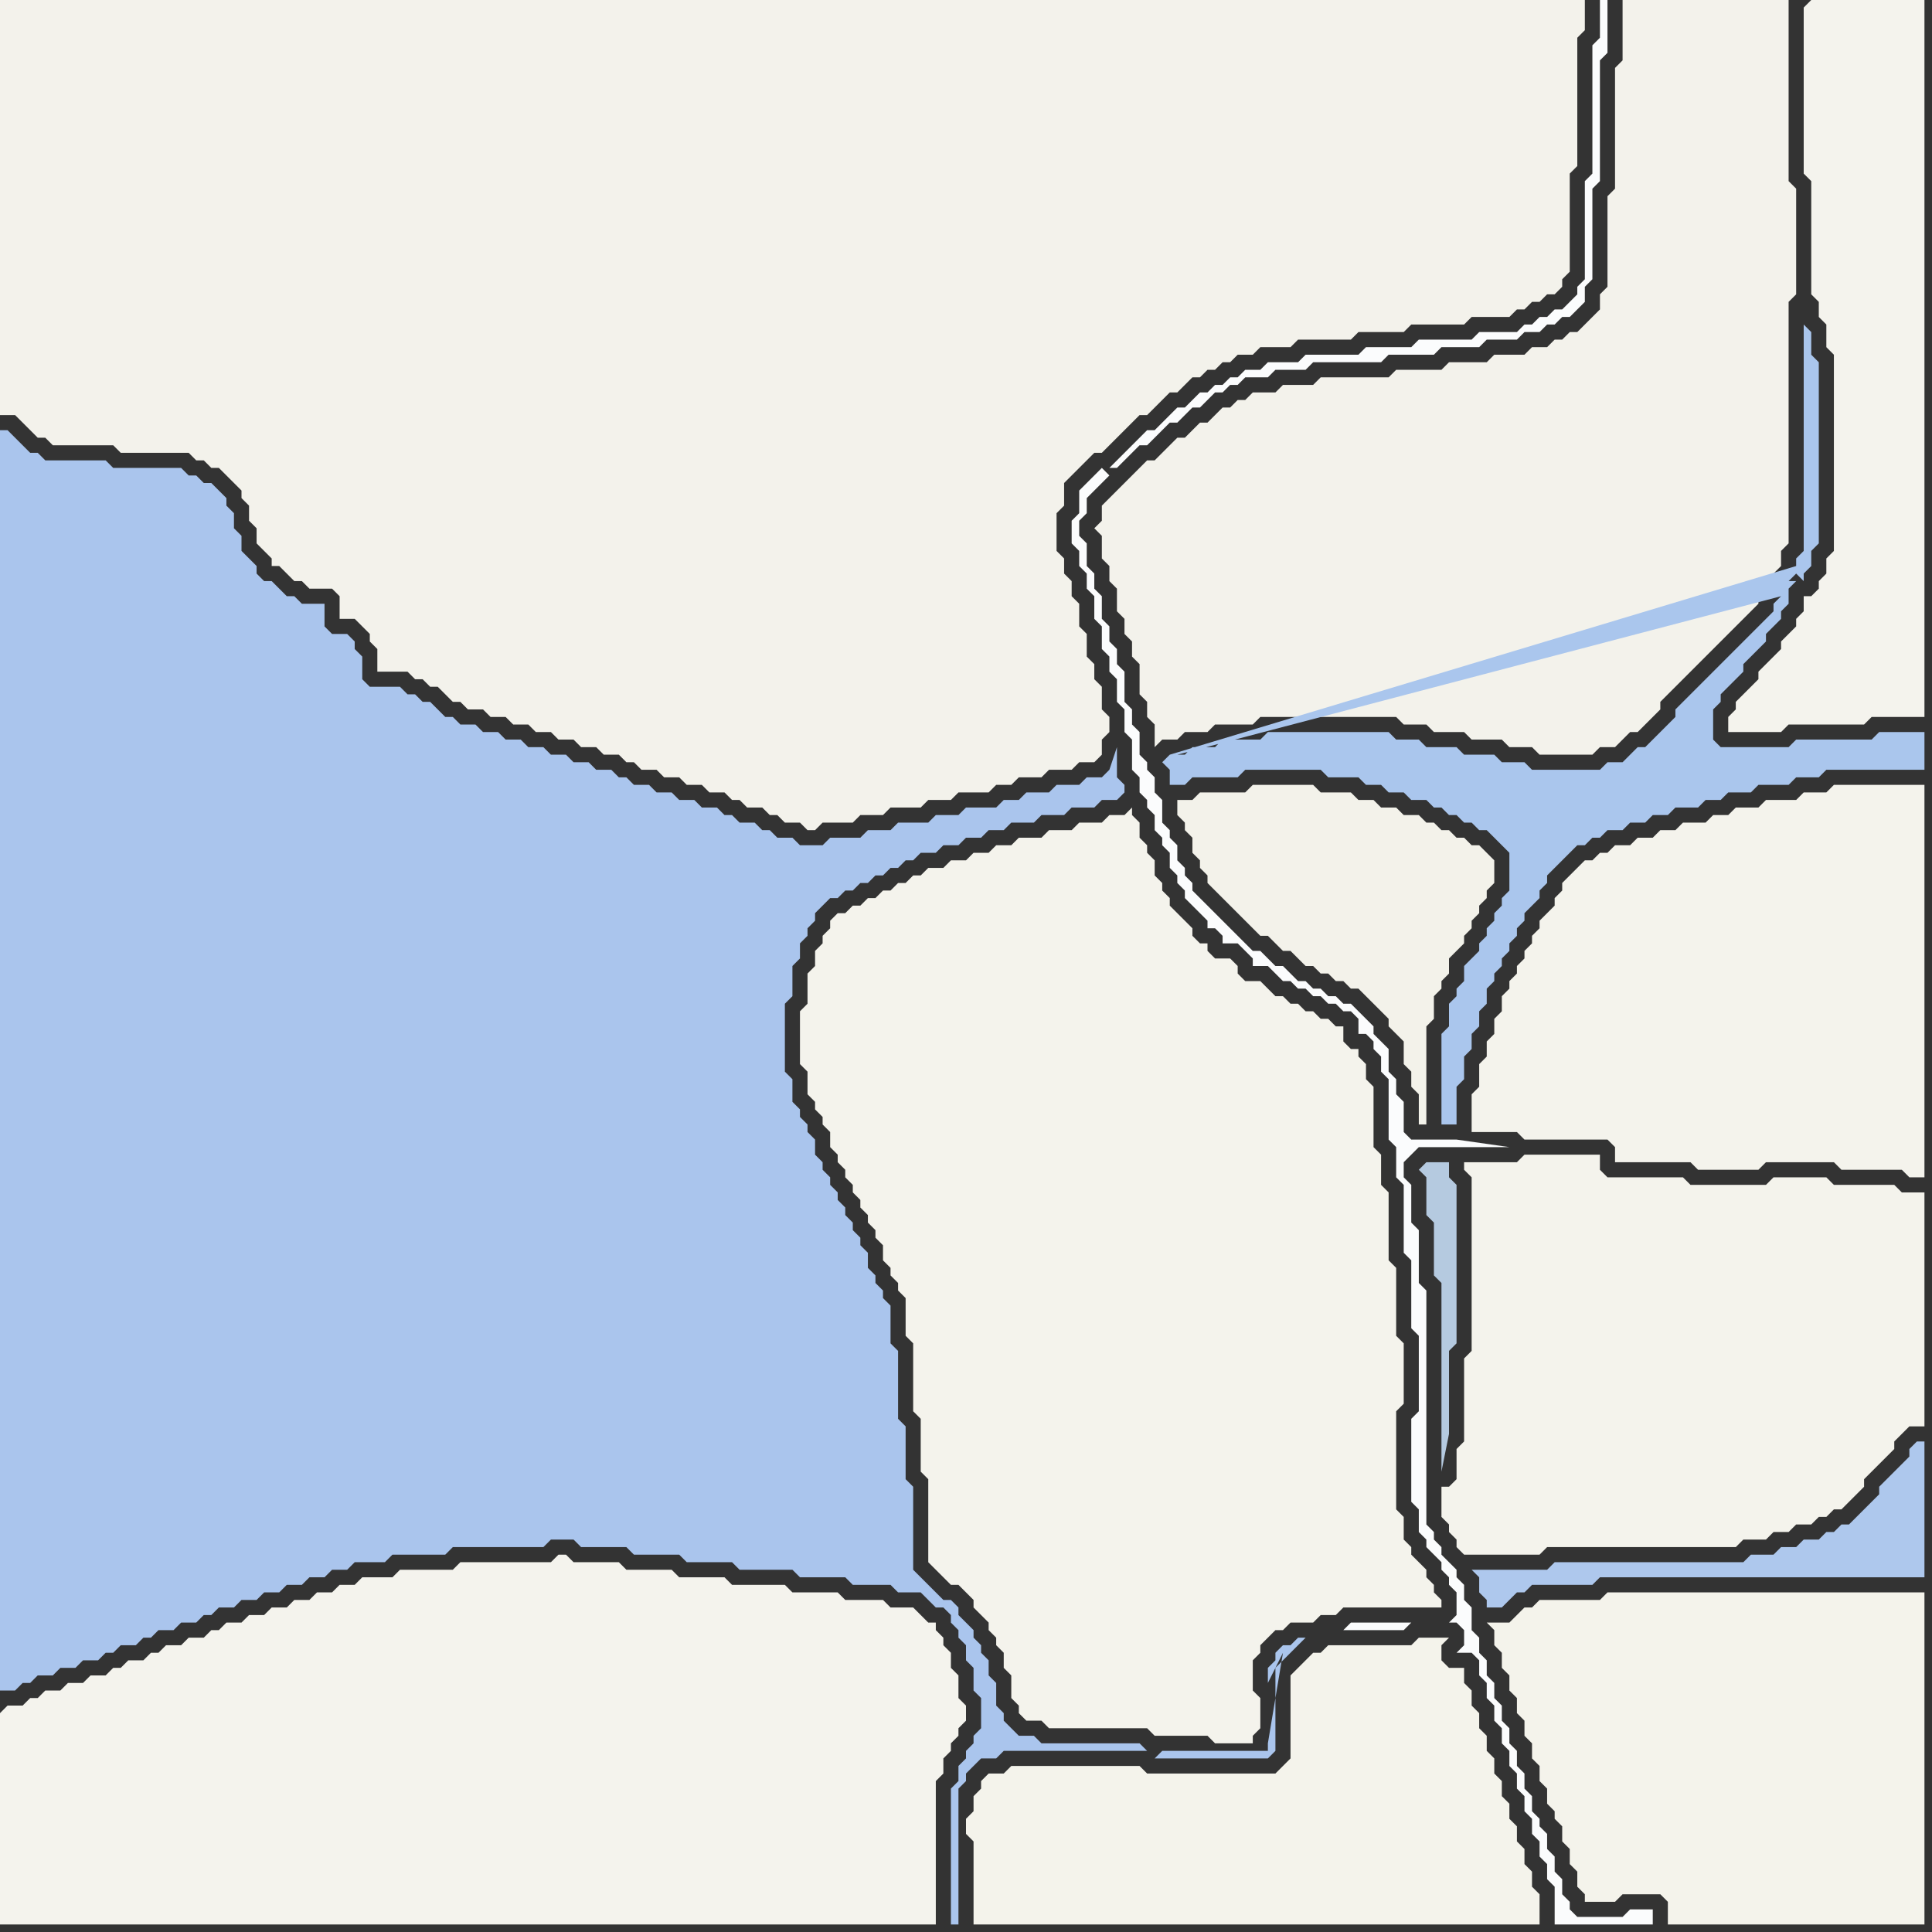 <svg width="256" height="256" xmlns="http://www.w3.org/2000/svg"><rect width="100%" height="100%" fill="#333333" stroke="none"/><script> 
var tempColor;
function hoverPath(evt){
obj = evt.target;
tempColor = obj.getAttribute("fill");
obj.setAttribute("fill","red");
//alert(tempColor);
//obj.setAttribute("stroke","red");}
function recoverPath(evt){
obj = evt.target;
obj.setAttribute("fill", tempColor);
//obj.setAttribute("stroke", tempColor);
}</script><path onmouseover="hoverPath(evt)" onmouseout="recoverPath(evt)" fill="rgb(170,197,237)" d="M  0,143l 0,81 2,0 1,-1 1,0 1,-1 2,0 1,-1 2,0 1,-1 2,0 1,-1 1,0 1,-1 2,0 1,-1 1,0 1,-1 2,0 1,-1 2,0 1,-1 1,0 1,-1 2,0 1,-1 2,0 1,-1 2,0 1,-1 2,0 1,-1 2,0 1,-1 2,0 1,-1 4,0 1,-1 7,0 1,-1 12,0 1,-1 3,0 1,1 6,0 1,1 6,0 1,1 6,0 1,1 7,0 1,1 6,0 1,1 5,0 1,1 3,0 1,1 1,1 1,0 1,1 0,1 1,1 0,1 1,1 0,2 1,1 0,3 1,1 0,4 -1,1 0,1 -1,1 0,1 -1,1 0,2 -1,1 0,18 1,0 0,-18 1,-1 0,-1 1,-1 1,-1 2,0 1,-1 19,0 -1,-1 -13,0 -1,-1 -2,0 -1,-1 -1,-1 0,-1 -1,-1 0,-3 -1,-1 0,-2 -1,-1 0,-1 -1,-1 0,-1 -1,-1 -1,-1 0,-1 -1,-1 -1,0 -1,-1 -1,-1 -1,-1 -1,-1 0,-11 -1,-1 0,-7 -1,-1 0,-9 -1,-1 0,-5 -1,-1 0,-1 -1,-1 0,-1 -1,-1 0,-2 -1,-1 0,-1 -1,-1 0,-1 -1,-1 0,-1 -1,-1 0,-1 -1,-1 0,-1 -1,-1 0,-1 -1,-1 0,-2 -1,-1 0,-1 -1,-1 0,-1 -1,-1 0,-3 -1,-1 0,-9 1,-1 0,-4 1,-1 0,-2 1,-1 0,-1 1,-1 0,-1 1,-1 1,-1 1,0 1,-1 1,0 1,-1 1,0 1,-1 1,0 1,-1 1,0 1,-1 1,0 1,-1 2,0 1,-1 2,0 1,-1 2,0 1,-1 2,0 1,-1 3,0 1,-1 3,0 1,-1 3,0 1,-1 2,0 1,-1 0,-1 -1,-1 0,-4 -1,3 0,0 -1,1 -2,0 -1,1 -3,0 -1,1 -3,0 -1,1 -2,0 -1,1 -4,0 -1,1 -3,0 -1,1 -4,0 -1,1 -3,0 -1,1 -4,0 -1,1 -3,0 -1,-1 -2,0 -1,-1 -1,0 -1,-1 -2,0 -1,-1 -1,0 -1,-1 -2,0 -1,-1 -2,0 -1,-1 -2,0 -1,-1 -2,0 -1,-1 -1,0 -1,-1 -2,0 -1,-1 -2,0 -1,-1 -2,0 -1,-1 -2,0 -1,-1 -2,0 -1,-1 -2,0 -1,-1 -2,0 -1,-1 -1,0 -1,-1 -1,-1 -1,0 -1,-1 -1,0 -1,-1 -4,0 -1,-1 0,-3 -1,-1 0,-1 -1,-1 -2,0 -1,-1 0,-3 -3,0 -1,-1 -1,0 -1,-1 -1,-1 -1,0 -1,-1 0,-1 -1,-1 -1,-1 0,-2 -1,-1 0,-2 -1,-1 0,-1 -1,-1 -1,-1 -1,0 -1,-1 -1,0 -1,-1 -9,0 -1,-1 -8,0 -1,-1 -1,0 -1,-1 -1,-1 -1,-1 -1,0 0,86 153,90 15,0 1,-1 0,-11 1,-1 1,-1 1,-1 1,-1 -1,0 -1,1 -1,0 -1,1 0,1 -1,1 0,2 2,-4 -2,12 0,1 -14,0 -1,1 -153,-90Z"/>
<path onmouseover="hoverPath(evt)" onmouseout="recoverPath(evt)" fill="rgb(244,243,237)" d="M  0,227l 0,28 124,0 0,-19 1,-1 0,-2 1,-1 0,-1 1,-1 0,-1 1,-1 0,-2 -1,-1 0,-3 -1,-1 0,-2 -1,-1 0,-1 -1,-1 0,-1 -1,0 -1,-1 -1,-1 -3,0 -1,-1 -5,0 -1,-1 -6,0 -1,-1 -7,0 -1,-1 -6,0 -1,-1 -6,0 -1,-1 -6,0 -1,-1 -1,0 -1,1 -12,0 -1,1 -7,0 -1,1 -4,0 -1,1 -2,0 -1,1 -2,0 -1,1 -2,0 -1,1 -2,0 -1,1 -2,0 -1,1 -2,0 -1,1 -1,0 -1,1 -2,0 -1,1 -2,0 -1,1 -1,0 -1,1 -2,0 -1,1 -1,0 -1,1 -2,0 -1,1 -2,0 -1,1 -2,0 -1,1 -1,0 -1,1 -2,0 -1,1Z"/>
<path onmouseover="hoverPath(evt)" onmouseout="recoverPath(evt)" fill="rgb(243,242,235)" d="M  54,89l 0,0 1,1 1,0 1,1 1,0 1,1 1,1 1,0 1,1 2,0 1,1 2,0 1,1 2,0 1,1 2,0 1,1 2,0 1,1 2,0 1,1 2,0 1,1 1,0 1,1 2,0 1,1 2,0 1,1 2,0 1,1 2,0 1,1 1,0 1,1 2,0 1,1 1,0 1,1 2,0 1,1 1,0 1,-1 4,0 1,-1 3,0 1,-1 4,0 1,-1 3,0 1,-1 4,0 1,-1 2,0 1,-1 3,0 1,-1 3,0 1,-1 2,0 1,-1 0,-2 1,-1 0,-2 -1,-1 0,-3 -1,-1 0,-2 -1,-1 0,-3 -1,-1 0,-3 -1,-1 0,-2 -1,-1 0,-2 -1,-1 0,-5 1,-1 0,-3 1,-1 2,-2 1,-1 1,0 1,-1 2,-2 1,-1 1,-1 1,0 2,-2 1,-1 1,0 1,-1 1,-1 1,0 1,-1 1,0 1,-1 1,0 1,-1 2,0 1,-1 4,0 1,-1 7,0 1,-1 6,0 1,-1 7,0 1,-1 5,0 1,-1 1,0 1,-1 1,0 1,-1 1,0 1,-1 0,-1 1,-1 0,-13 1,-1 0,-17 1,-1 0,-4 -210,0 0,55 2,0 1,1 1,1 1,1 1,0 1,1 8,0 1,1 9,0 1,1 1,0 1,1 1,0 1,1 1,1 1,1 0,1 1,1 0,2 1,1 0,2 1,1 1,1 0,1 1,0 1,1 1,1 1,0 1,1 3,0 1,1 0,3 2,0 1,1 1,1 0,1 1,1 0,3Z"/>
<path onmouseover="hoverPath(evt)" onmouseout="recoverPath(evt)" fill="rgb(244,243,236)" d="M  112,121l -1,0 -1,1 0,1 -1,1 0,1 -1,1 0,2 -1,1 0,4 -1,1 0,7 1,1 0,3 1,1 0,1 1,1 0,1 1,1 0,2 1,1 0,1 1,1 0,1 1,1 0,1 1,1 0,1 1,1 0,1 1,1 0,1 1,1 0,2 1,1 0,1 1,1 0,1 1,1 0,5 1,1 0,9 1,1 0,7 1,1 0,11 1,1 1,1 1,1 1,0 1,1 1,1 0,1 1,1 1,1 0,1 1,1 0,1 1,1 0,2 1,1 0,3 1,1 0,1 1,1 2,0 1,1 13,0 1,1 7,0 1,1 5,0 0,-1 1,-1 0,-4 -1,-1 0,-4 1,-1 0,-1 1,-1 1,-1 1,0 1,-1 3,0 1,-1 2,0 1,-1 13,0 0,-1 -1,-1 0,-1 -1,-1 0,-1 -1,-1 -1,-1 0,-1 -1,-1 0,-3 -1,-1 0,-13 1,-1 0,-8 -1,-1 0,-9 -1,-1 0,-9 -1,-1 0,-4 -1,-1 0,-8 -1,-1 0,-2 -1,-1 0,-1 -1,0 -1,-1 0,-2 -1,0 -1,-1 -1,0 -1,-1 -1,0 -1,-1 -1,0 -1,-1 -1,0 -2,-2 -2,0 -1,-1 0,-1 -1,-1 -2,0 -1,-1 0,-1 -1,0 -1,-1 0,-1 -1,-1 -1,-1 -1,-1 0,-1 -1,-1 0,-1 -1,-1 0,-2 -1,-1 0,-1 -1,-1 0,-2 -1,-1 0,-1 -1,1 -2,0 -1,1 -3,0 -1,1 -3,0 -1,1 -3,0 -1,1 -2,0 -1,1 -2,0 -1,1 -2,0 -1,1 -2,0 -1,1 -1,0 -1,1 -1,0 -1,1 -1,0 -1,1 -1,0 -1,1 -1,0 -1,1Z"/>
<path onmouseover="hoverPath(evt)" onmouseout="recoverPath(evt)" fill="rgb(244,243,235)" d="M  130,236l 0,1 -1,1 0,2 -1,1 0,2 1,1 0,11 75,0 0,-4 -1,-1 0,-2 -1,-1 0,-2 -1,-1 0,-2 -1,-1 0,-2 -1,-1 0,-2 -1,-1 0,-2 -1,-1 0,-2 -1,-1 0,-2 -1,-1 0,-2 -1,-1 0,-2 -2,0 -1,-1 0,-2 1,-1 -4,0 -1,1 -11,0 -1,1 -1,0 -2,2 -1,1 0,11 -1,1 -1,1 -17,0 -1,-1 -17,0 -1,1 -2,0 -1,1Z"/>
<path onmouseover="hoverPath(evt)" onmouseout="recoverPath(evt)" fill="rgb(251,252,253)" d="M  150,59l -3,3 1,0 1,-1 1,-1 1,-1 1,0 1,-1 1,-1 1,-1 1,0 1,-1 1,-1 1,0 1,-1 1,-1 1,0 1,-1 1,0 1,-1 3,0 1,-1 4,0 1,-1 9,0 1,-1 6,0 1,-1 5,0 1,-1 4,0 1,-1 2,0 1,-1 1,0 1,-1 1,0 1,-1 1,-1 0,-2 1,-1 0,-12 1,-1 0,-16 1,-1 0,-7 -1,0 0,5 -1,1 0,17 -1,1 0,13 -1,1 0,1 -1,1 -1,1 -1,0 -1,1 -1,0 -1,1 -1,0 -1,1 -5,0 -1,1 -7,0 -1,1 -6,0 -1,1 -7,0 -1,1 -4,0 -1,1 -2,0 -1,1 -1,0 -1,1 -1,0 -1,1 -1,0 -1,1 -1,1 -1,0 -1,1 -1,1 -1,1 -1,0 -1,1 -1,1 -3,4 -1,-1 -1,1 0,0 -1,1 -1,1 0,3 -1,1 0,3 1,1 0,2 1,1 0,2 1,1 0,3 1,1 0,3 1,1 0,2 1,1 0,3 1,1 0,3 1,1 0,4 1,1 0,2 1,1 0,1 1,1 0,2 1,1 0,1 1,1 0,2 1,1 0,1 1,1 0,1 1,1 1,1 1,1 0,1 1,0 1,1 0,1 2,0 1,1 1,1 0,1 2,0 1,1 1,1 1,0 1,1 1,0 1,1 1,0 1,1 1,0 1,1 1,0 1,1 0,2 1,0 1,1 0,1 1,1 0,2 1,1 0,8 1,1 0,4 1,1 0,9 1,1 0,9 1,1 0,10 -1,1 0,11 1,1 0,3 1,1 0,1 1,1 1,1 0,1 1,1 0,1 1,1 0,3 -1,1 1,0 1,1 0,2 -1,1 2,0 1,1 0,2 1,1 0,2 1,1 0,2 1,1 0,2 1,1 0,2 1,1 0,2 1,1 0,2 1,1 0,2 1,1 0,2 1,1 0,2 1,1 0,5 13,0 0,-2 -3,0 -1,1 -6,0 -1,-1 0,-1 -1,-1 0,-2 -1,-1 0,-2 -1,-1 0,-2 -1,-1 0,-1 -1,-1 0,-2 -1,-1 0,-2 -1,-1 0,-2 -1,-1 0,-2 -1,-1 0,-2 -1,-1 0,-2 -1,-1 0,-2 -1,-1 0,-2 -1,-1 0,-3 -1,-1 0,-2 -1,-1 0,-1 -1,-1 -1,-1 0,-1 -1,-1 0,-1 -1,-1 0,-31 -1,-1 0,-7 -1,-1 0,-5 -1,-1 0,-2 1,-1 1,-1 12,0 -7,-1 -6,0 -1,-1 0,-4 -1,-1 0,-2 -1,-1 0,-3 -1,-1 -1,-1 0,-1 -1,-1 -1,-1 -1,-1 -1,0 -1,-1 -1,0 -1,-1 -1,0 -1,-1 -1,0 -1,-1 -1,-1 -1,0 -1,-1 -1,-1 -1,0 -1,-1 -1,-1 -1,-1 -1,-1 -1,-1 -1,-1 -1,-1 -1,-1 0,-1 -1,-1 0,-1 -1,-1 0,-2 -1,-1 0,-1 -1,-1 0,-3 -1,-1 0,-2 -1,-1 0,-1 -1,-1 0,-3 -1,-1 0,-2 -1,-1 0,-4 -1,-1 0,-2 -1,-1 0,-2 -1,-1 0,-3 -1,-1 0,-2 -1,-1 0,-3 -1,-1 0,-2 1,-1 0,-2 1,-1 1,-1 1,-1 3,-4 37,156 -8,0 -1,1 8,0 1,-1 -37,-156Z"/>
<path onmouseover="hoverPath(evt)" onmouseout="recoverPath(evt)" fill="rgb(243,242,235)" d="M  151,62l -1,1 -1,1 -1,1 -1,1 -1,1 0,2 -1,1 1,1 0,3 1,1 0,2 1,1 0,3 1,1 0,2 1,1 0,2 1,1 0,4 1,1 0,2 1,1 0,3 1,-1 2,0 1,-1 3,0 1,-1 5,0 1,-1 18,0 1,1 3,0 1,1 4,0 1,1 4,0 1,1 3,0 1,1 7,0 1,-1 2,0 1,-1 1,-1 1,0 1,-1 1,-1 1,-1 0,-1 1,-1 1,-1 1,-1 1,-1 1,-1 3,-3 1,-1 1,-1 1,-1 1,-1 1,-1 0,-1 1,-1 1,-1 0,-1 1,-1 0,-2 1,-1 0,-32 1,-1 0,-14 -1,-1 0,-24 -22,0 0,8 -1,1 0,16 -1,1 0,12 -1,1 0,2 -1,1 -1,1 -1,1 -1,0 -1,1 -1,0 -1,1 -2,0 -1,1 -4,0 -1,1 -5,0 -1,1 -6,0 -1,1 -9,0 -1,1 -4,0 -1,1 -3,0 -1,1 -1,0 -1,1 -1,0 -1,1 -1,1 -1,0 -1,1 -1,1 -1,0 -1,1 -1,1 -1,1 -1,0 -1,1Z"/>
<path onmouseover="hoverPath(evt)" onmouseout="recoverPath(evt)" fill="rgb(170,198,237)" d="M  155,100l 0,0 -1,1 1,1 0,2 2,0 1,-1 6,0 1,-1 10,0 1,1 4,0 1,1 2,0 1,1 2,0 1,1 2,0 1,1 1,0 1,1 1,0 1,1 1,0 1,1 1,0 1,1 1,1 1,1 0,5 -1,1 0,1 -1,1 0,1 -1,1 0,1 -1,1 0,1 -1,1 -1,1 0,2 -1,1 0,1 -1,1 0,3 -1,1 0,12 2,0 0,-5 1,-1 0,-3 1,-1 0,-2 1,-1 0,-2 1,-1 0,-2 1,-1 0,-1 1,-1 0,-1 1,-1 0,-1 1,-1 0,-1 1,-1 0,-1 1,-1 1,-1 0,-1 1,-1 0,-1 1,-1 1,-1 1,-1 1,-1 1,0 1,-1 1,0 1,-1 2,0 1,-1 2,0 1,-1 2,0 1,-1 3,0 1,-1 2,0 1,-1 3,0 1,-1 4,0 1,-1 3,0 1,-1 13,0 0,-5 -6,0 -1,1 -10,0 -1,1 -9,0 -1,-1 0,-4 1,-1 0,-1 1,-1 1,-1 1,-1 0,-1 1,-1 1,-1 1,-1 0,-1 1,-1 1,-1 0,-1 1,-1 0,-2 1,-1 -1,0 1,-1 1,1 0,-1 1,-1 0,-2 1,-1 0,-24 -1,-1 0,-3 -1,-1 0,30 -1,1 0,1 -83,25 81,-21 -1,1 0,1 -1,1 -1,1 -2,2 -1,1 -1,1 -1,1 -1,1 -5,5 0,1 -2,2 -1,1 -1,1 -1,0 -1,1 -1,1 -2,0 -1,1 -9,0 -1,-1 -3,0 -1,-1 -4,0 -1,-1 -4,0 -1,-1 -3,0 -1,-1 -16,0 -1,1 -5,0 -1,1 -3,0 -1,1 -1,0 80,-21 -81,21Z"/>
<path onmouseover="hoverPath(evt)" onmouseout="recoverPath(evt)" fill="rgb(243,242,234)" d="M  158,106l -2,0 0,2 1,1 0,1 1,1 0,2 1,1 0,1 1,1 0,1 1,1 1,1 1,1 1,1 1,1 1,1 1,1 1,0 1,1 1,1 1,0 1,1 1,1 1,0 1,1 1,0 1,1 1,0 1,1 1,0 1,1 1,1 1,1 1,1 0,1 1,1 1,1 0,3 1,1 0,2 1,1 0,4 1,0 0,-13 1,-1 0,-3 1,-1 0,-1 1,-1 0,-2 1,-1 1,-1 0,-1 1,-1 0,-1 1,-1 0,-1 1,-1 0,-1 1,-1 0,-3 -1,-1 0,0 -1,-1 -1,0 -1,-1 -1,0 -1,-1 -1,0 -1,-1 -1,0 -1,-1 -2,0 -1,-1 -2,0 -1,-1 -2,0 -1,-1 -4,0 -1,-1 -8,0 -1,1 -6,0 -1,1Z"/>
<path onmouseover="hoverPath(evt)" onmouseout="recoverPath(evt)" fill="rgb(181,202,224)" d="M  192,156l 0,-2 -3,0 -1,1 0,0 1,1 0,5 1,1 0,7 1,1 0,25 1,-5 0,-11 1,-1 0,-21 -1,-1Z"/>
<path onmouseover="hoverPath(evt)" onmouseout="recoverPath(evt)" fill="rgb(244,243,236)" d="M  195,156l 0,23 -1,1 0,11 -1,1 0,4 -1,1 -1,0 0,4 1,1 0,1 1,1 0,1 1,1 10,0 1,-1 25,0 1,-1 3,0 1,-1 2,0 1,-1 2,0 1,-1 1,0 1,-1 1,0 1,-1 1,-1 1,-1 0,-1 1,-1 3,-3 0,-1 1,-1 1,-1 2,0 0,-31 -3,0 -1,-1 -8,0 -1,-1 -7,0 -1,1 -10,0 -1,-1 -10,0 -1,-1 0,-2 -10,0 -1,1 -7,0 0,1 1,1Z"/>
<path onmouseover="hoverPath(evt)" onmouseout="recoverPath(evt)" fill="rgb(174,200,237)" d="M  198,208l -3,0 1,1 0,2 1,1 0,1 2,0 1,-1 1,-1 1,0 1,-1 8,0 1,-1 43,0 0,-18 -1,0 -1,1 0,1 -1,1 -1,1 -1,1 -1,1 0,1 -1,1 -1,1 -1,1 -1,1 -1,0 -1,1 -1,0 -1,1 -2,0 -1,1 -2,0 -1,1 -3,0 -1,1 -25,0 -1,1Z"/>
<path onmouseover="hoverPath(evt)" onmouseout="recoverPath(evt)" fill="rgb(244,243,236)" d="M  209,115l -2,2 0,1 -1,1 0,1 -1,1 -1,1 0,1 -1,1 0,1 -1,1 0,1 -1,1 0,1 -1,1 0,1 -1,1 0,2 -1,1 0,2 -1,1 0,2 -1,1 0,3 -1,1 0,5 6,0 1,1 11,0 1,1 0,2 10,0 1,1 8,0 1,-1 9,0 1,1 8,0 1,1 2,0 0,-52 -12,0 -1,1 -3,0 -1,1 -4,0 -1,1 -3,0 -1,1 -2,0 -1,1 -3,0 -1,1 -2,0 -1,1 -2,0 -1,1 -2,0 -1,1 -1,0 -1,1 -1,0 -1,1Z"/>
<path onmouseover="hoverPath(evt)" onmouseout="recoverPath(evt)" fill="rgb(244,243,235)" d="M  231,255l 24,0 0,-44 -42,0 -1,1 -8,0 -1,1 -1,0 -2,2 -3,0 1,1 0,2 1,1 0,2 1,1 0,2 1,1 0,2 1,1 0,2 1,1 0,2 1,1 0,2 1,1 0,2 1,1 0,1 1,1 0,2 1,1 0,2 1,1 0,2 1,1 0,1 4,0 1,-1 5,0 1,1 0,3Z"/>
<path onmouseover="hoverPath(evt)" onmouseout="recoverPath(evt)" fill="rgb(244,243,237)" d="M  239,1l 0,22 1,1 0,15 1,1 0,2 1,1 0,3 1,1 0,26 -1,1 0,2 -1,1 0,1 -1,1 -1,0 0,2 -1,1 0,1 -1,1 -1,1 0,1 -1,1 -1,1 -1,1 0,1 -1,1 -1,1 -1,1 0,1 -1,1 0,2 7,0 1,-1 10,0 1,-1 7,0 0,-95 -15,0 -1,1Z"/>
</svg>
